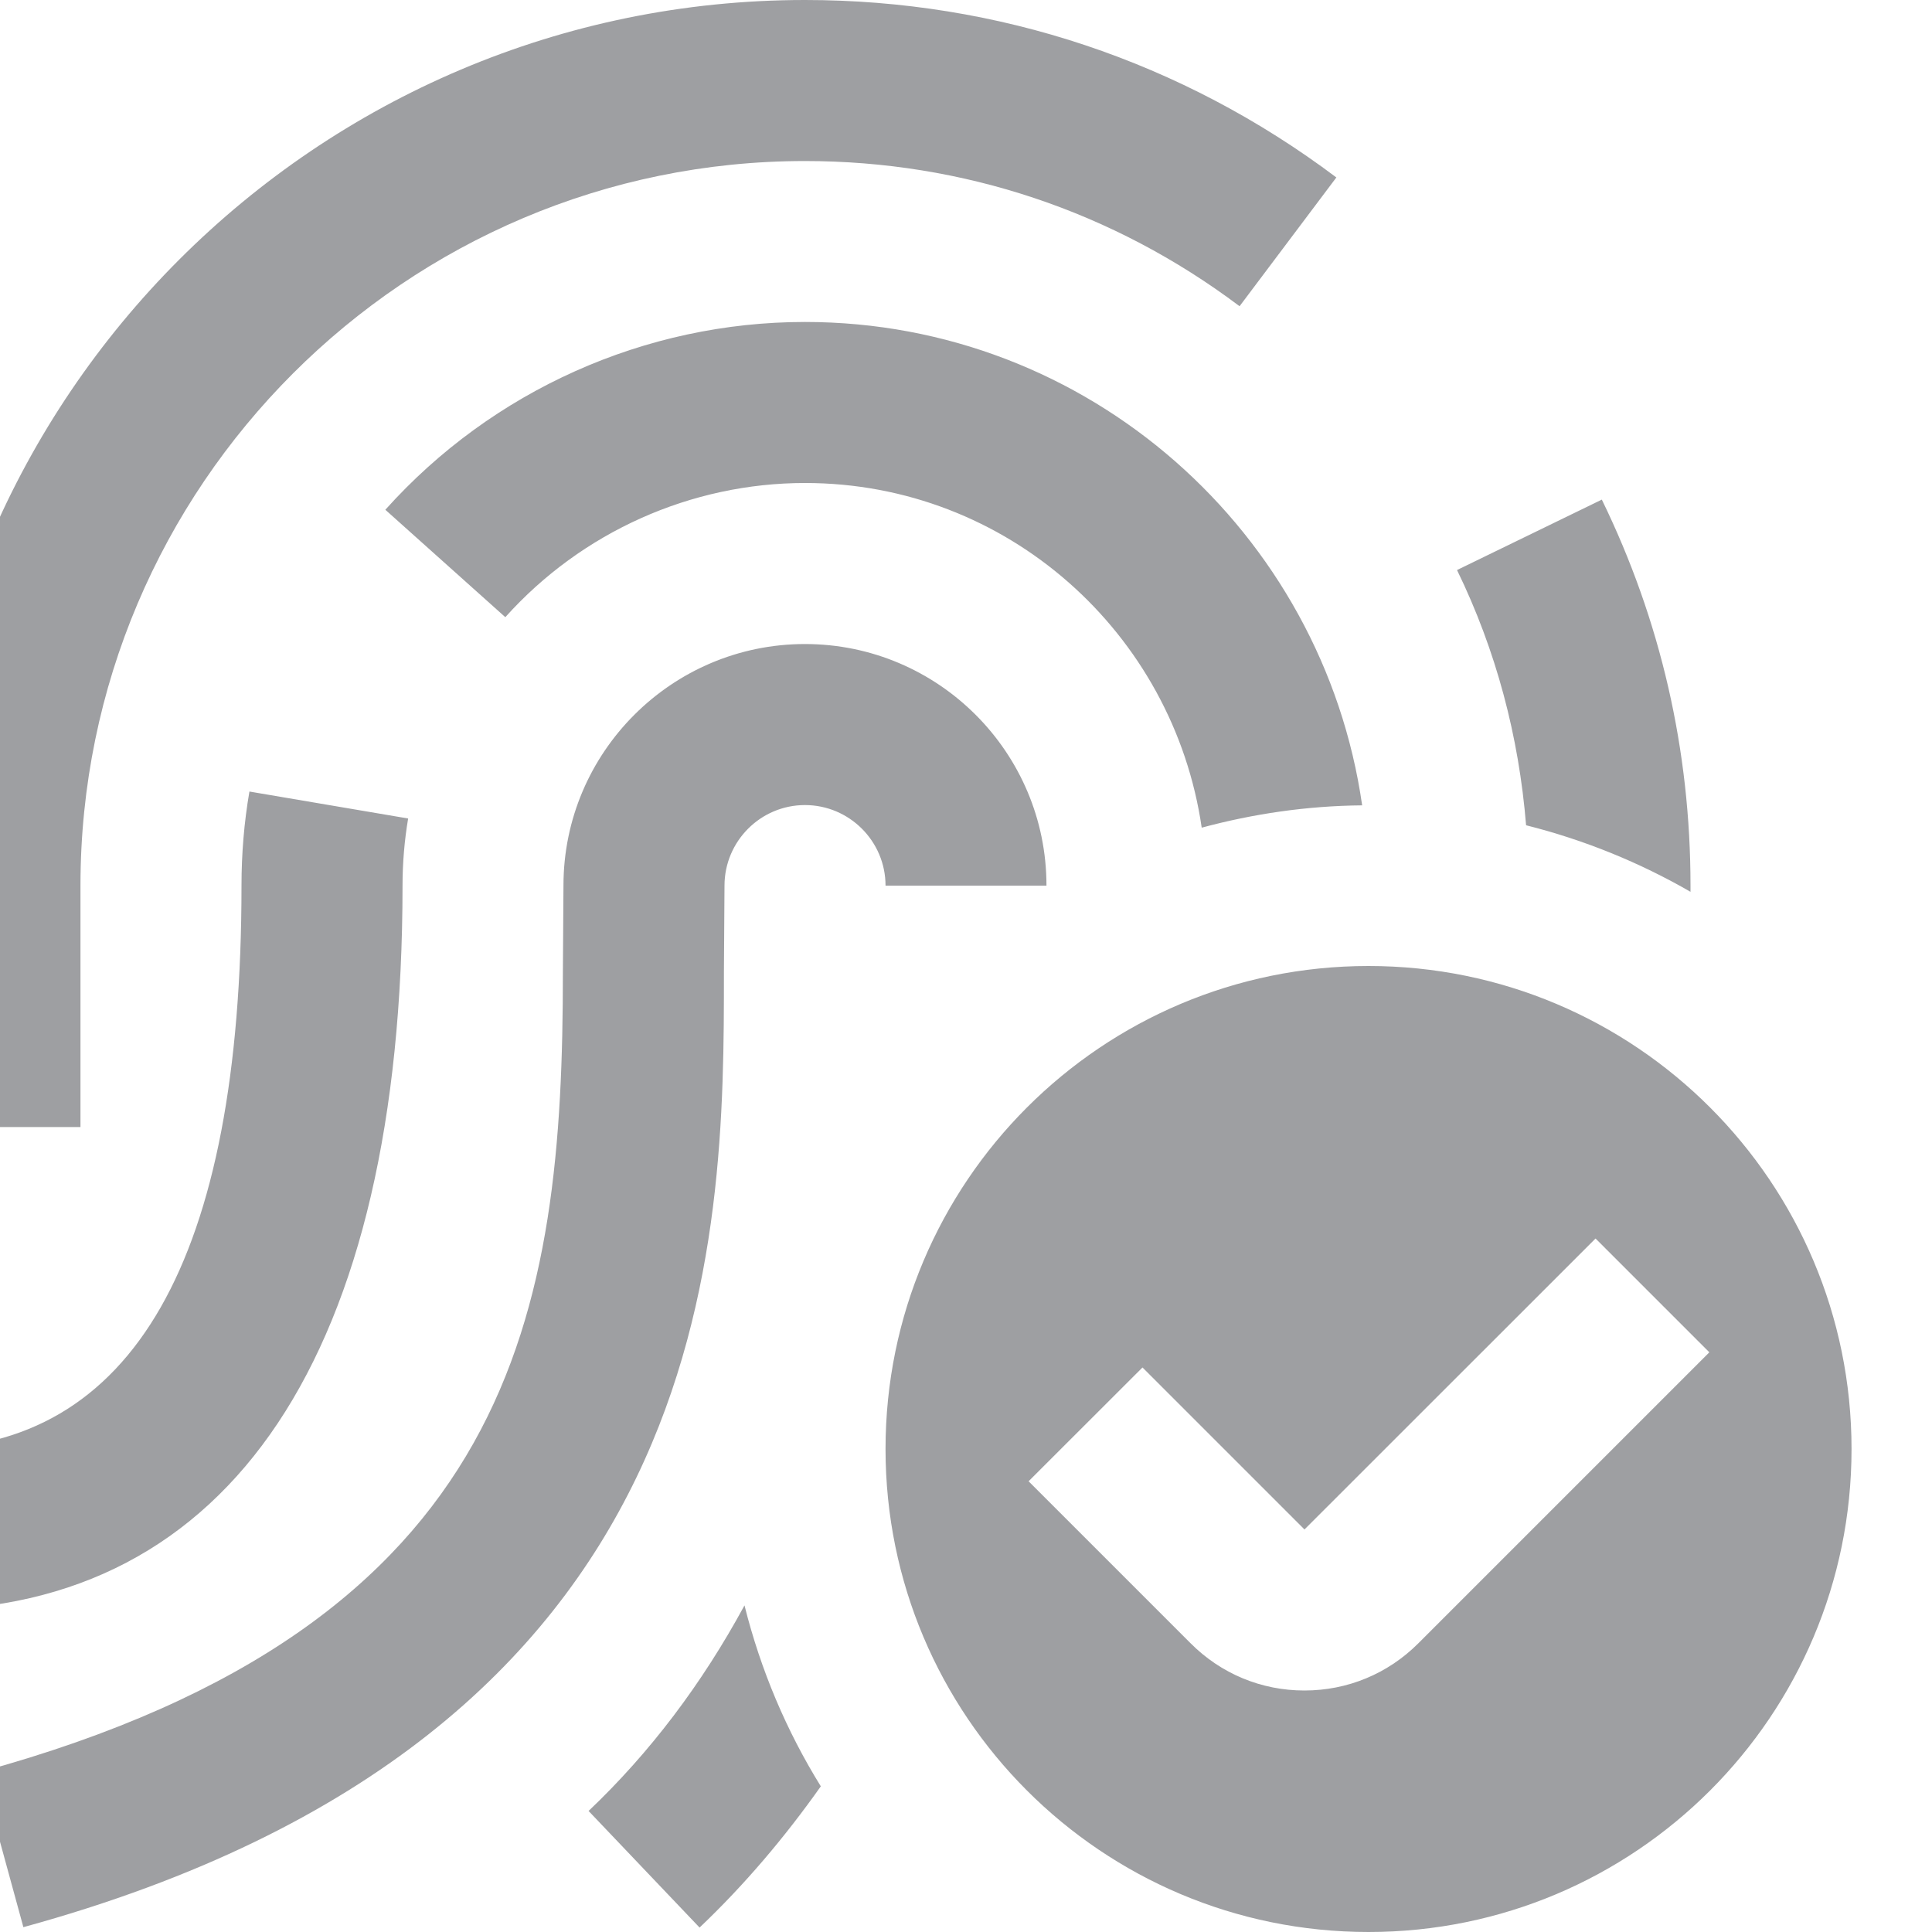 <svg width="20" height="20" viewBox="0 0 20 20" fill="none" xmlns="http://www.w3.org/2000/svg">
<path d="M-0.833 16.667V15C1.378 15 2.5 13.037 2.5 9.167C2.5 8.839 2.527 8.512 2.582 8.194L4.225 8.473C4.187 8.699 4.167 8.932 4.167 9.168C4.167 14.004 2.392 16.668 -0.833 16.668L-0.833 16.667ZM0.833 9.167C0.833 5.032 4.198 1.667 8.333 1.667C9.969 1.667 11.525 2.187 12.832 3.17L13.834 1.837C12.236 0.636 10.334 0 8.333 0C3.279 0 -0.833 4.112 -0.833 9.167V11.667H0.833V9.167ZM10.833 9.167C10.833 7.788 9.712 6.667 8.333 6.667C6.955 6.667 5.833 7.788 5.833 9.167L5.827 10.063C5.827 13.555 5.367 16.817 -0.198 18.342L0.242 19.95C7.494 17.962 7.494 12.824 7.494 10.064L7.5 9.168C7.5 8.708 7.874 8.334 8.333 8.334C8.792 8.334 9.167 8.708 9.167 9.168H10.833V9.167ZM17.5 9.232C17.5 9.212 17.5 9.187 17.5 9.167C17.5 7.768 17.192 6.423 16.582 5.172L15.083 5.901C15.489 6.735 15.723 7.623 15.798 8.543C16.402 8.695 16.973 8.928 17.5 9.232V9.232ZM6.093 18.747L7.242 19.954C7.707 19.512 8.122 19.022 8.497 18.492C8.142 17.919 7.875 17.29 7.707 16.619C7.267 17.43 6.73 18.142 6.093 18.747ZM8.333 3.333C6.679 3.333 5.096 4.042 3.989 5.277L5.231 6.389C6.022 5.507 7.153 5 8.334 5C10.427 5 12.147 6.555 12.44 8.568C12.971 8.425 13.527 8.342 14.101 8.337C13.696 5.513 11.268 3.333 8.333 3.333ZM14.167 10C11.405 10 9.167 12.238 9.167 15C9.167 17.762 11.405 20 14.167 20C16.928 20 19.167 17.762 19.167 15C19.167 12.238 16.928 10 14.167 10ZM14.682 17.012C14.367 17.327 13.949 17.5 13.504 17.5H13.502C13.057 17.5 12.639 17.326 12.325 17.011L10.648 15.334L11.827 14.156L13.504 15.833L16.517 12.821L17.695 13.999L14.682 17.012Z" fill="#9E9FA2"/>
</svg>
